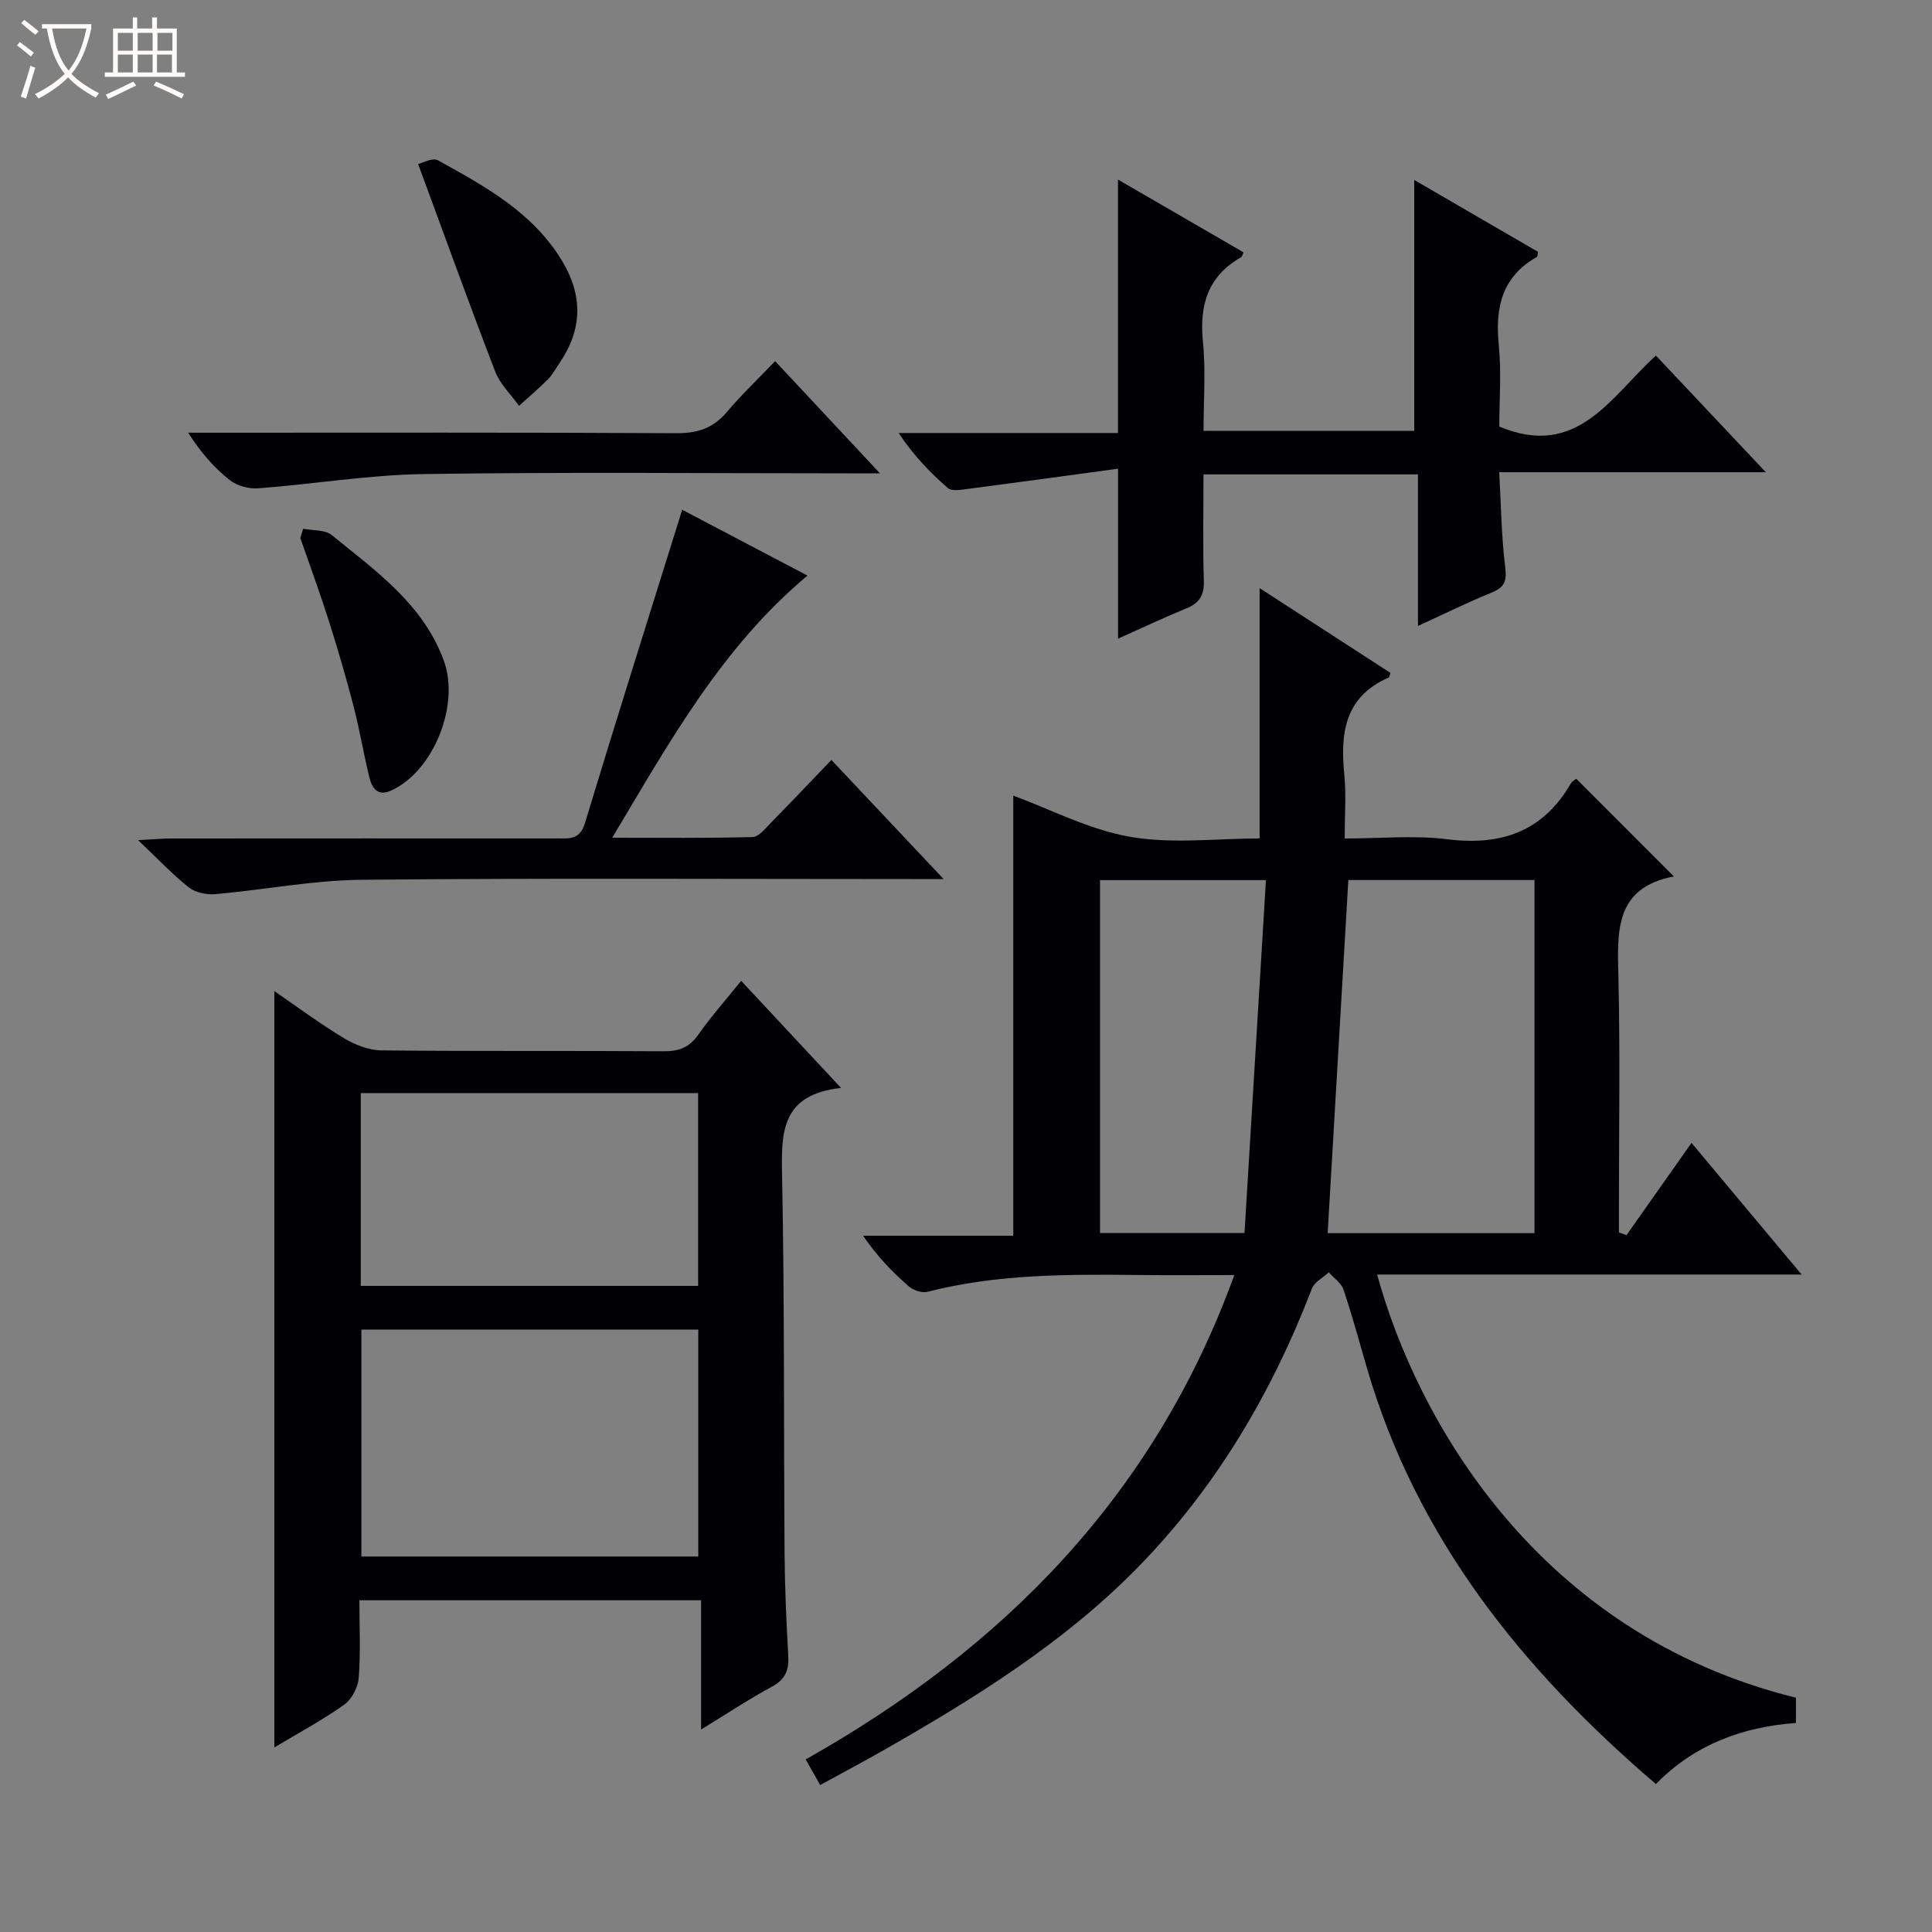 <svg enable-background="new 0 0 400 400" viewBox="0 0 400 400" xmlns="http://www.w3.org/2000/svg"><rect x="0" y="0" width="400" height="400" fill="#808080" stroke="none"/><path d="m6.4 11.7c-1-.8-1.9-1.6-2.9-2.3l.6-.7c.9.7 1.9 1.4 2.9 2.2zm-2.1 8.3c.7-2.1 1.4-4.2 2-6.4.2.1.6.3 1 .4-.7 2.3-1.3 4.4-1.9 6.4zm3-12.8c-1.1-.9-2.1-1.7-2.9-2.4l.6-.7c1 .8 2 1.5 3 2.4zm1.4-1.3v-.9h10.2v.9c-.9 4.2-2.3 7.3-4.1 9.4 1.3 1.4 3.2 2.7 5.7 4-.2.2-.4.5-.7.9-2.5-1.4-4.4-2.7-5.7-4.2-1.4 1.5-3.5 3-6.1 4.4 0 0 0 0-.1-.1-.3-.4-.5-.7-.7-.8 2.7-1.3 4.7-2.8 6.2-4.2-1.8-2.2-3-5.3-3.7-9.4zm9.2 0h-7.1c.6 3.8 1.7 6.7 3.4 8.7 1.7-2.1 2.9-4.8 3.7-8.7z" fill="#fcfbfa"/><path d="m31.6 3.6h.9v2.3h4.1v9.1h1.7v.9h-16.6v-.9h1.7v-9.1h4.1v-2.3h.9v2.3h3.1v-2.3zm-4 13.3.6.8c-1.9.9-3.8 1.9-5.8 2.8-.2-.3-.3-.6-.5-.9 2-.9 3.9-1.8 5.7-2.7zm-3.2-10.1v3.7h3.1v-3.7zm0 4.5v3.7h3.1v-3.7zm4.1-4.5v3.7h3.1v-3.7zm0 4.5v3.7h3.1v-3.7zm9.1 9.1c-2.1-1.1-4.1-2-5.8-2.7l.5-.8c2.2.9 4.1 1.8 5.8 2.6zm-1.9-13.6h-3.1v3.7h3.1zm-3.2 4.5v3.7h3.1v-3.7z" fill="#fcfbfa"/><g fill="#010105"><path d="m346.56 181.46c-12.4 2.34-11.7 11.55-11.48 21.04.36 15.82.1 31.65.1 47.48v5.18c.52.19 1.05.37 1.57.56 4.41-6.26 8.82-12.52 13.46-19.1 7.61 9.1 14.9 17.81 22.8 27.26-29.97 0-58.88 0-87.89 0 8.22 29.99 33.2 74.41 86.71 87.61v5.23c-11.06.82-21 4.46-28.99 12.65-27.65-23.65-49.55-50.86-59.84-86.16-1.58-5.41-3.04-10.87-4.84-16.21-.46-1.38-2.01-2.39-3.05-3.57-1.19 1.11-2.97 1.99-3.49 3.35-8.33 21.69-19.96 41.38-36.28 57.97-15.19 15.43-33.45 26.79-52.13 37.46-4.31 2.46-8.7 4.79-13.4 7.36-1.03-1.83-1.9-3.36-3-5.3 40.91-23.06 72.17-54.61 88.74-100.28-6.93 0-13.17.06-19.41-.01-14.81-.16-29.61-.25-44.13 3.48-1.13.29-2.91-.31-3.84-1.12-3.38-2.95-6.53-6.17-9.48-10.5h31.1c0-31.1 0-61.31 0-91.12 7.63 2.81 15.66 7.04 24.17 8.53 8.7 1.52 17.87.34 26.83.34 0-17.43 0-34.38 0-51.82 9.06 5.86 18.08 11.71 27.08 17.54-.15.42-.18.89-.38.98-9.12 3.98-10.03 11.56-9.16 20.16.41 4.09.07 8.26.07 13.15 7.4 0 14.41-.7 21.24.16 11.15 1.39 19.78-1.57 25.57-11.52.3-.52.94-.84 1.14-1.01 6.58 6.58 13.02 13.03 20.21 20.23zm-67.4.74c-1.44 24.67-2.85 48.79-4.28 73.11h42.82c0-24.5 0-48.7 0-73.11-13.06 0-25.83 0-38.54 0zm-21.5 73.09c1.49-24.51 2.96-48.73 4.44-73.07-12.23 0-23.16 0-34.35 0v73.07z"/><path d="m174.14 225.25c-12.41 1.34-12.4 9.19-12.22 18.11.52 26.13.33 52.28.52 78.43.05 6.98.37 13.96.76 20.93.17 2.95-.52 4.94-3.33 6.46-4.81 2.6-9.38 5.64-14.72 8.9 0-9.14 0-17.8 0-26.76-23.8 0-47 0-70.74 0 0 5.5.27 10.81-.14 16.07-.15 1.95-1.42 4.42-2.98 5.53-4.59 3.25-9.58 5.93-14.49 8.87 0-52.2 0-104.23 0-156.59 4.64 3.18 9.39 6.72 14.44 9.76 2.28 1.37 5.13 2.48 7.73 2.51 19.48.21 38.97.05 58.46.18 3.14.02 5.28-.78 7.13-3.41 2.67-3.79 5.76-7.28 8.89-11.17 6.65 7.14 13.1 14.04 20.69 22.18zm-29.57 97.01c0-15.88 0-31.43 0-46.99-23.45 0-46.54 0-69.75 0v46.99zm-69.88-56.03h69.85c0-13.58 0-26.81 0-39.92-23.48 0-46.57 0-69.85 0z"/><path d="m231.48 97.04c-10.6 1.44-20.9 2.86-31.21 4.2-1.35.18-3.23.5-4.04-.2-3.71-3.23-7.13-6.8-10.18-11.39h45.42c0-17.77 0-34.87 0-52.47 8.63 5 17.32 10.03 26 15.07-.23.46-.29.87-.51 1-6.94 3.95-8.67 9.99-7.9 17.61.6 5.92.12 11.96.12 18.34h43.62c0-17.17 0-34.35 0-51.94 8.36 4.85 17.01 9.88 25.63 14.88-.11.51-.07.97-.24 1.06-7.19 4.07-8.66 10.4-7.89 18.12.57 5.75.11 11.6.11 16.99 16.21 6.82 23.12-6.27 32.43-14.69 7.5 7.96 14.76 15.67 22.76 24.15-18.8 0-36.64 0-55.2 0 .39 6.97.45 13.4 1.25 19.74.37 2.95-.28 4.15-2.9 5.21-4.87 1.98-9.59 4.32-15.18 6.88 0-10.99 0-21.08 0-31.38-14.97 0-29.38 0-44.4 0 0 7.5-.15 14.78.07 22.05.09 2.96-.9 4.58-3.59 5.68-4.72 1.93-9.33 4.12-14.17 6.28 0-11.46 0-22.51 0-35.19z"/><path d="m141.24 105.54c8.3 4.36 16.94 8.9 25.94 13.63-17.71 14.82-28.49 34.29-40.42 54.27 10.25 0 19.65.12 29.05-.14 1.31-.04 2.68-1.81 3.82-2.98 4.08-4.15 8.09-8.38 12.5-12.98 7.74 8.21 15.04 15.96 23.24 24.66-3.04 0-4.8 0-6.55 0-38 0-76-.22-113.99.15-10.07.1-20.12 2.08-30.19 2.97-1.81.16-4.13-.29-5.51-1.37-3.36-2.63-6.3-5.79-10.54-9.81 3.36-.17 5.08-.34 6.8-.34 26.66-.02 53.33-.02 79.99-.01 2.5 0 4.67.31 5.72-3.15 6.48-21.42 13.24-42.77 20.14-64.9z"/><path d="m160.48 74.77c7.38 7.9 14.13 15.12 21.71 23.23-3.01 0-4.77 0-6.54 0-29.33 0-58.66-.29-87.98.15-11.4.17-22.78 2.09-34.18 2.95-1.95.15-4.41-.51-5.92-1.7-3.22-2.54-5.97-5.67-8.61-9.81h5.12c31.99 0 63.99-.08 95.98.1 4.36.02 7.61-1.04 10.42-4.38 3.02-3.57 6.41-6.79 10-10.54z"/><path d="m62.77 109.47c2 .4 4.52.17 5.91 1.31 9.1 7.42 18.9 14.25 23.21 26.01 3.35 9.15-2.08 22.82-10.85 26.86-2.94 1.35-4.04-.55-4.59-2.79-1.18-4.82-1.98-9.73-3.22-14.53-1.54-5.92-3.25-11.81-5.1-17.64-1.84-5.81-3.95-11.53-5.95-17.29.19-.64.39-1.28.59-1.93z"/><path d="m86.57 33.97c.76-.16 2.97-1.42 4.13-.77 9.72 5.39 19.54 10.71 25.62 20.73 4.46 7.35 4.25 14.36-.56 21.36-.75 1.09-1.38 2.32-2.31 3.24-1.91 1.92-3.98 3.67-5.99 5.49-1.68-2.35-3.93-4.48-4.93-7.08-5.39-14.01-10.49-28.15-15.96-42.97z"/></g></svg>